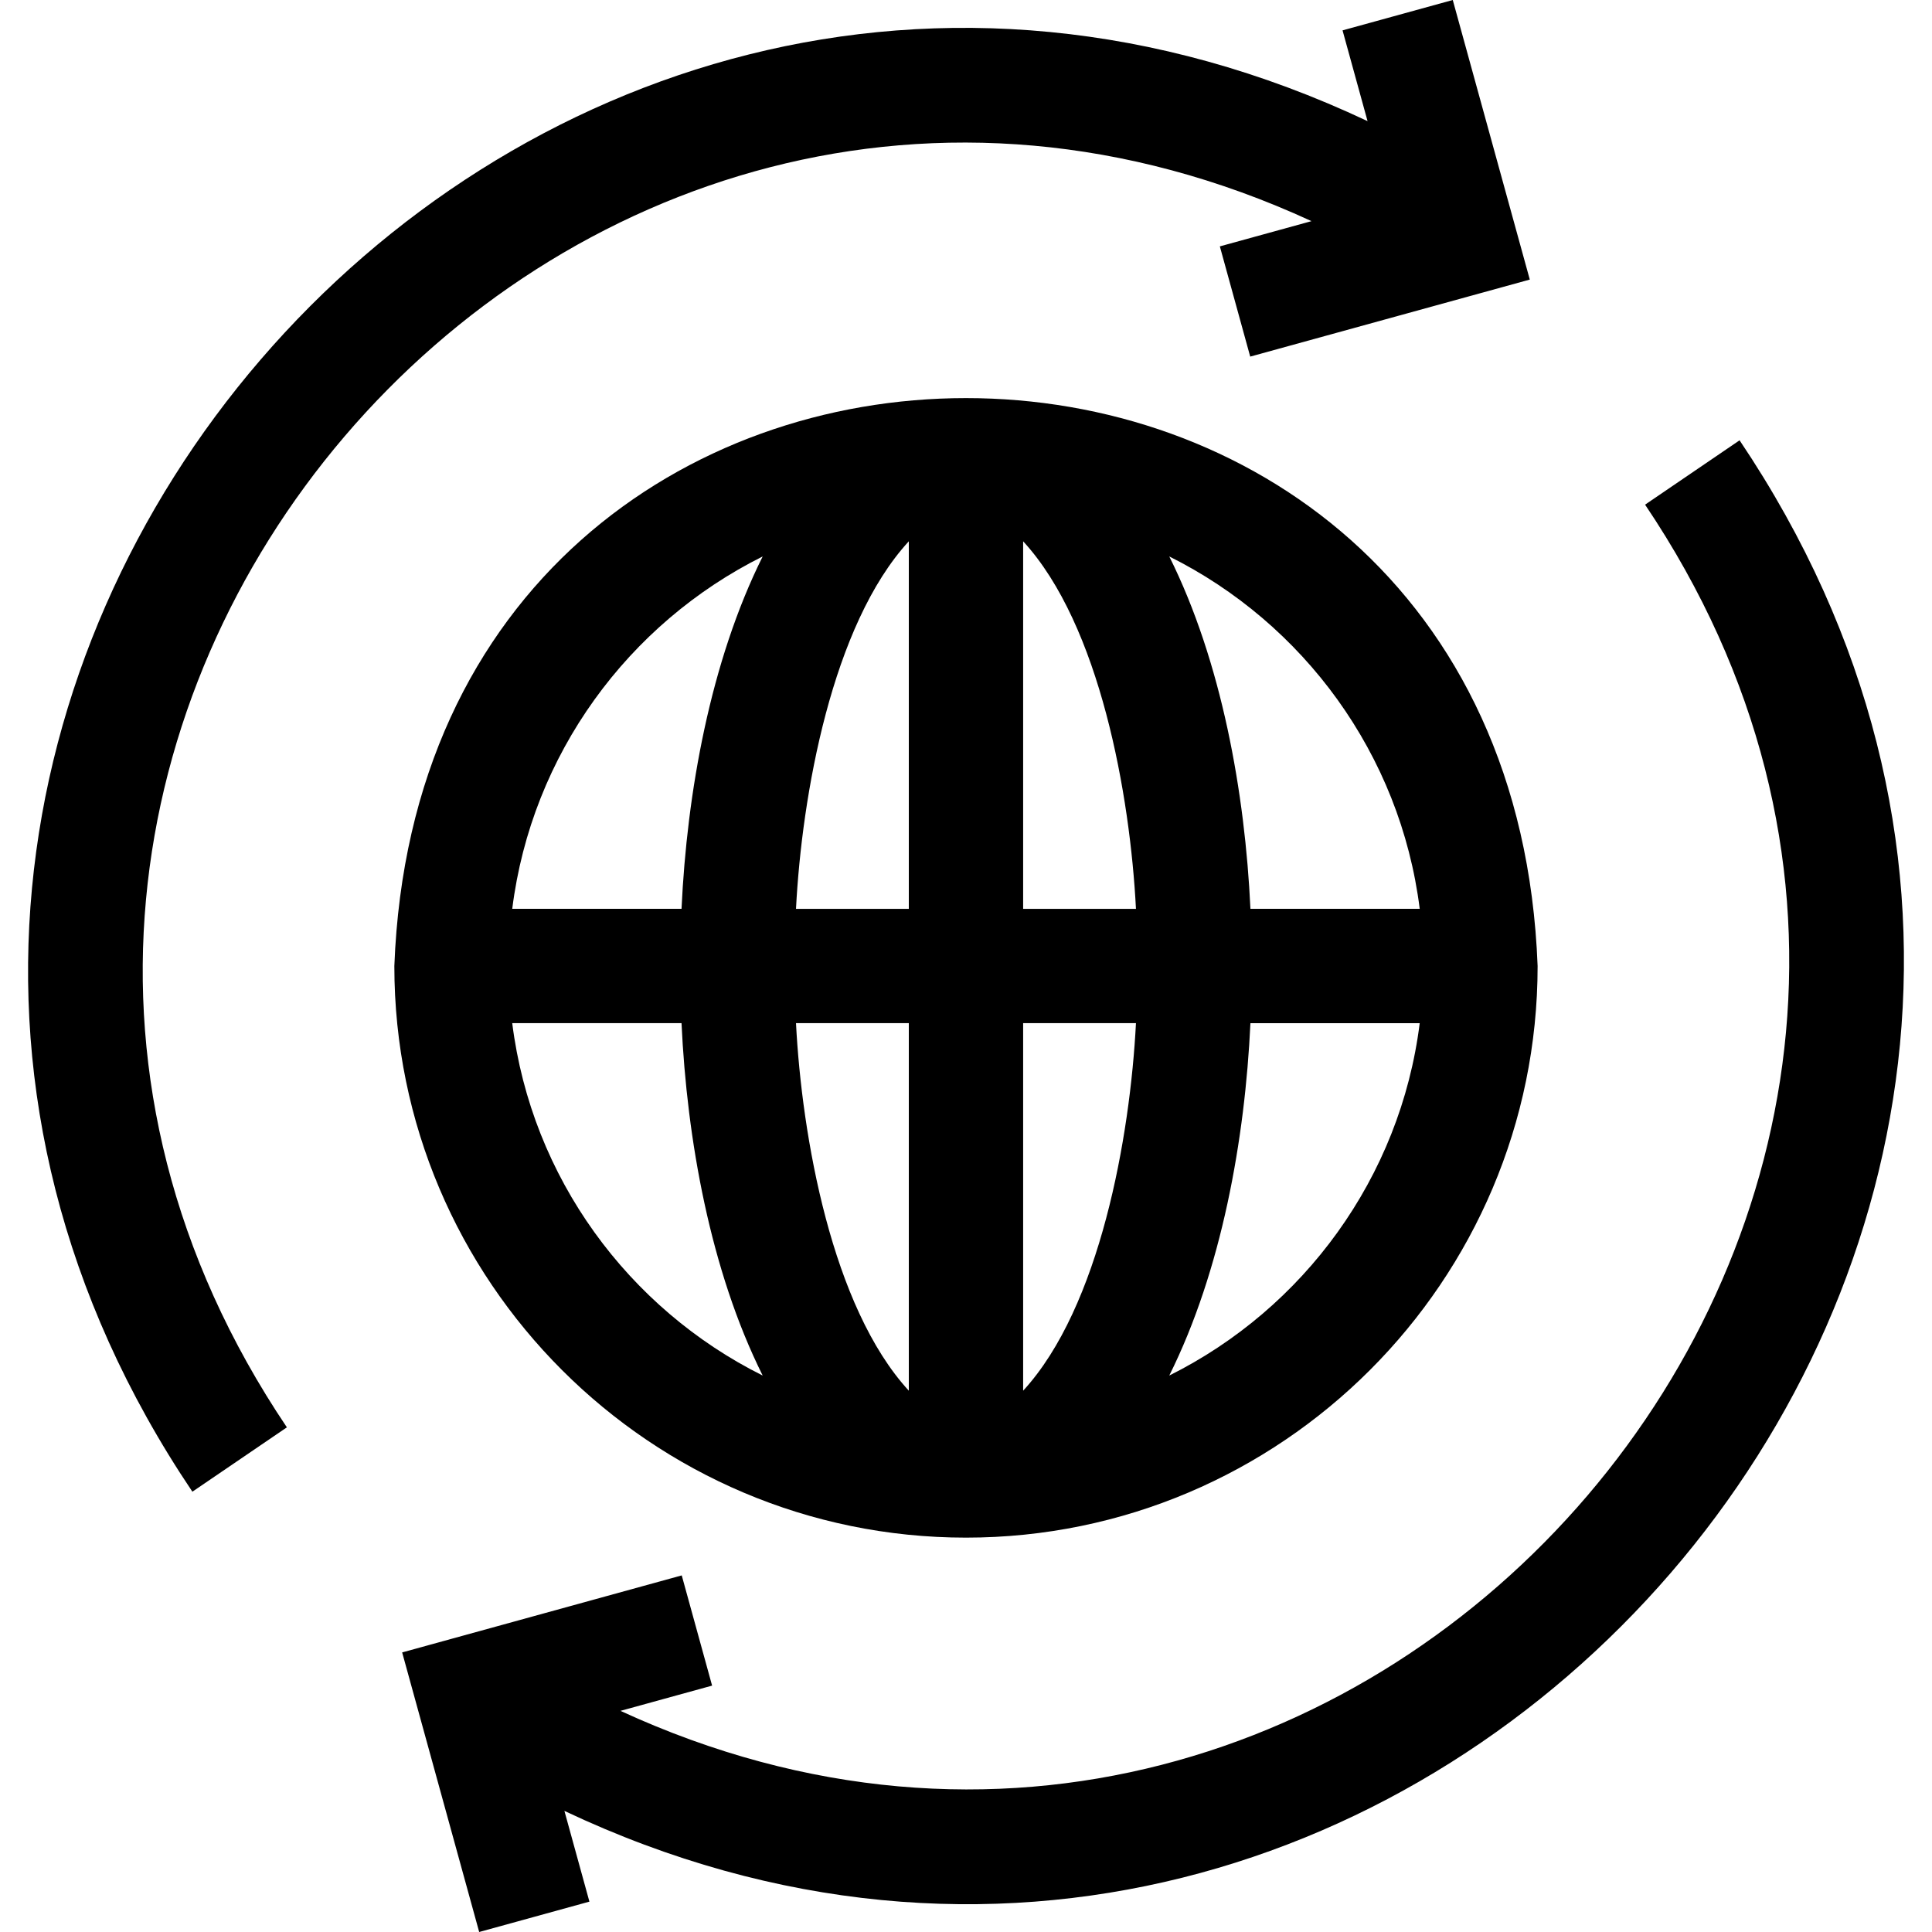 <svg id="Layer_1" enable-background="new 0 0 506.969 506.969" height="512" viewBox="0 0 506.969 506.969" width="512" xmlns="http://www.w3.org/2000/svg"><g><path d="m456.475 115.538-24.796 16.888c121.745 180.842-72.455 407.042-268.865 316.516l24.047-6.625-7.969-28.923-73.363 20.212 20.212 73.363 28.924-7.969-6.561-23.81c223.559 105.674 447.824-152.325 308.371-359.652z"/><path d="m344.143 58.027-24.048 6.625 7.969 28.923 73.363-20.212-20.213-73.363-28.922 7.969 6.562 23.816c-224.146-105.7-447.635 152.711-308.372 359.646l24.796-16.888c-121.745-180.842 72.455-407.041 268.865-316.516z"/><path d="m253.479 403.484c82.71 0 150-67.29 150-150-7.541-198.722-292.489-198.668-300 .002 0 82.709 67.289 149.998 150 149.998zm-119.065-135h44.421c1.422 30.42 7.546 64.886 21.297 92.468-35.206-17.547-60.635-51.886-65.718-92.468zm134.065 96.445v-96.445h29.604c-1.522 29.772-9.441 74.536-29.604 96.445zm0-126.445v-96.444c20.198 21.946 28.086 66.753 29.604 96.445h-29.604zm-30-96.444v96.445h-29.604c1.521-29.772 9.44-74.537 29.604-96.445zm0 126.444v96.445c-20.198-21.946-28.086-66.753-29.604-96.445zm68.345 92.469c13.751-27.583 19.875-62.049 21.297-92.468h44.421c-5.082 40.581-30.511 74.92-65.718 92.468zm65.719-122.469h-44.421c-1.422-30.42-7.546-64.886-21.297-92.468 35.206 17.547 60.635 51.887 65.718 92.468zm-172.41-92.468c-13.751 27.583-19.875 62.049-21.297 92.468h-44.421c5.082-40.581 30.511-74.921 65.718-92.468z"/></g></svg>